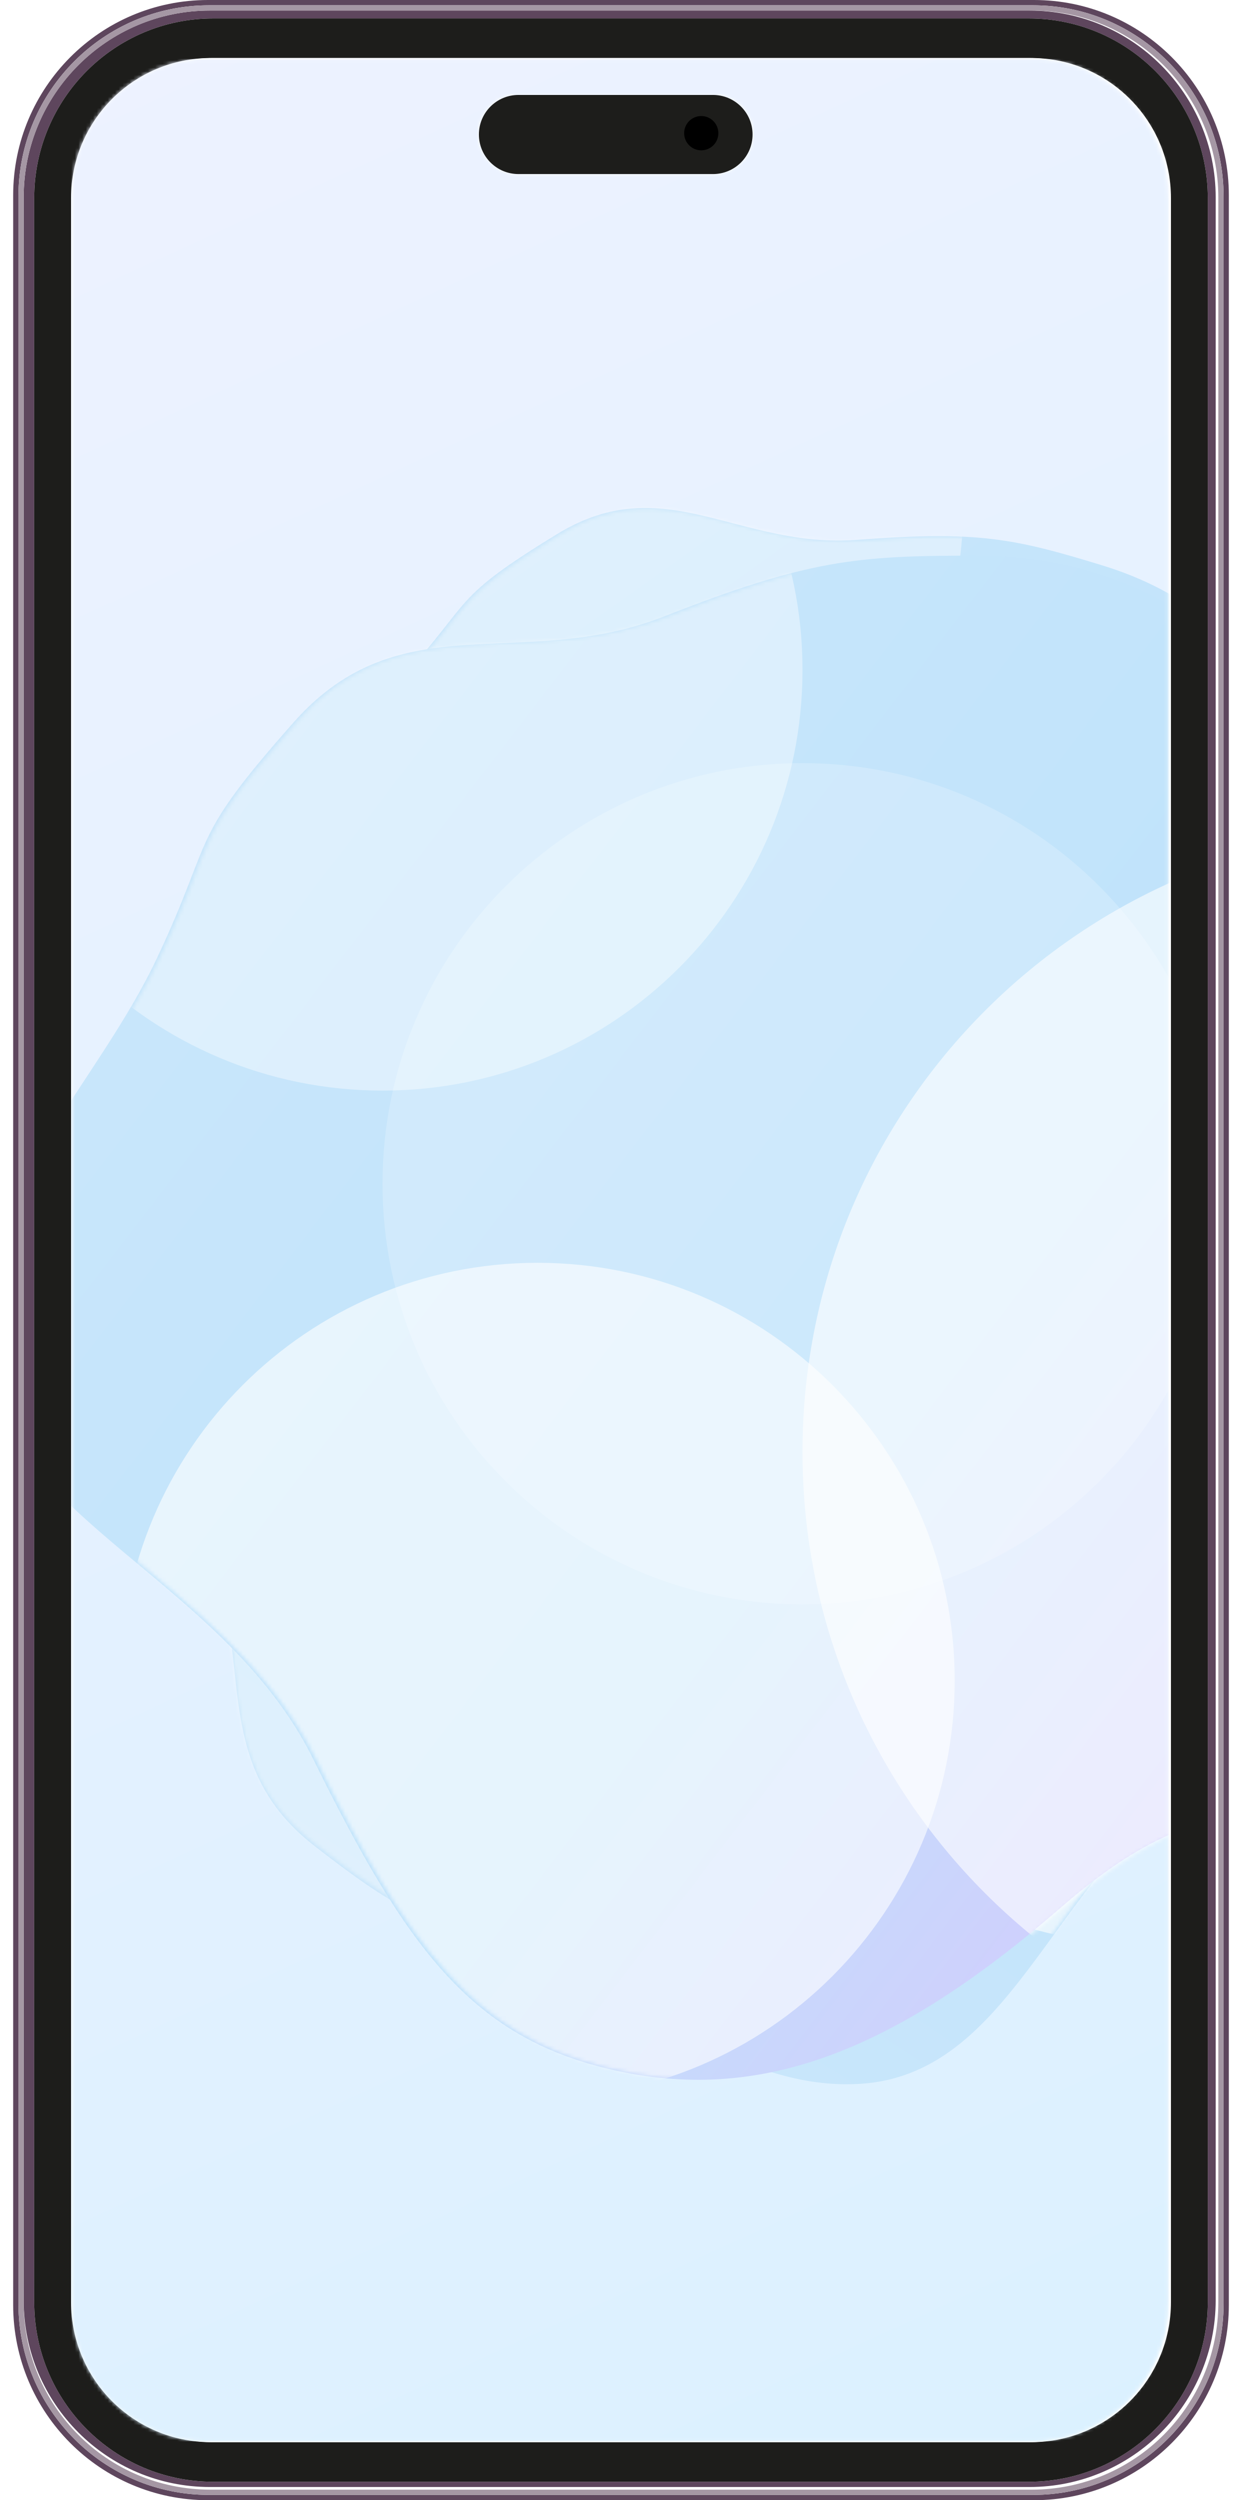 <svg width="340" height="684" viewBox="0 0 340 684" fill="none" xmlns="http://www.w3.org/2000/svg">
<path fill-rule="evenodd" clip-rule="evenodd" d="M283.048 684H56.953C27.488 684 3.603 660.071 3.603 630.553V53.446C3.603 23.928 27.488 0 56.953 0H283.048C312.513 0 336.398 23.928 336.398 53.446V630.553C336.398 660.071 312.513 684 283.048 684ZM57.27 1.443C28.426 1.443 5.044 24.856 5.044 53.739V630.26C5.044 659.143 28.426 682.557 57.27 682.557H282.732C311.577 682.557 334.959 659.143 334.959 630.26V53.739C334.959 24.856 311.577 1.443 282.732 1.443H57.27ZM281.807 680.393H57.471C29.311 680.393 6.483 657.519 6.483 629.302V53.977C6.483 25.76 29.311 2.886 57.471 2.886H281.807C309.967 2.886 332.796 25.76 332.796 53.977V629.302C332.796 657.519 309.967 680.393 281.807 680.393ZM58.38 5.051C31.309 5.051 9.364 27.064 9.364 54.22V629.782C9.364 656.937 31.309 678.95 58.38 678.95H281.619C308.69 678.95 330.635 656.937 330.635 629.782V54.22C330.635 27.064 308.69 5.051 281.619 5.051H58.38Z" fill="#5E465D"/>
<path fill-rule="evenodd" clip-rule="evenodd" d="M282.73 682.557H57.268C28.424 682.557 5.042 659.143 5.042 630.26V53.739C5.042 24.856 28.424 1.443 57.268 1.443H282.73C311.575 1.443 334.957 24.856 334.957 53.739V630.26C334.957 659.143 311.575 682.557 282.73 682.557ZM57.585 2.886C29.362 2.886 6.484 25.784 6.484 54.032V629.969C6.484 658.216 29.362 681.114 57.585 681.114H282.416C310.637 681.114 333.517 658.216 333.517 629.969V54.032C333.517 25.784 310.637 2.886 282.416 2.886H57.585Z" fill="#A597A4"/>
<path fill-rule="evenodd" clip-rule="evenodd" d="M281.62 678.95H58.381C31.31 678.95 9.365 656.936 9.365 629.781V54.219C9.365 27.064 31.31 5.051 58.381 5.051H281.62C308.691 5.051 330.636 27.064 330.636 54.219V629.781C330.636 656.936 308.691 678.95 281.62 678.95ZM58.4 15.873C37.286 15.873 20.17 33.034 20.17 54.202V629.798C20.17 650.966 37.286 668.126 58.401 668.126H282.319C303.435 668.126 320.551 650.966 320.551 629.798V54.202C320.551 33.034 303.435 15.873 282.319 15.873H84.077C75.204 15.873 66.784 15.873 58.4 15.873Z" fill="#1D1D1B"/>
<path fill-rule="evenodd" clip-rule="evenodd" d="M281.597 668.126H57.679C36.563 668.126 19.447 650.966 19.447 629.798V54.202C19.447 33.034 36.563 15.873 57.677 15.873C66.061 15.873 74.481 15.873 83.354 15.873H281.597C302.712 15.873 319.828 33.034 319.828 54.202V629.798C319.828 650.966 302.712 668.126 281.597 668.126ZM141.944 25.974C135.955 25.974 131.1 30.819 131.1 36.796C131.1 42.774 135.955 47.619 141.944 47.619H195.171C201.16 47.619 206.015 42.774 206.015 36.796C206.015 30.819 201.16 25.974 195.171 25.974H141.944Z" fill="url(#paint0_linear_1391_1877)"/>
<mask id="mask0_1391_1877" style="mask-type:luminance" maskUnits="userSpaceOnUse" x="19" y="15" width="301" height="654">
<path fill-rule="evenodd" clip-rule="evenodd" d="M281.597 668.126H57.679C36.563 668.126 19.447 650.966 19.447 629.798V54.202C19.447 33.034 36.563 15.873 57.677 15.873C66.061 15.873 74.481 15.873 83.354 15.873H281.597C302.712 15.873 319.828 33.034 319.828 54.202V629.798C319.828 650.966 302.712 668.126 281.597 668.126ZM141.944 25.974C135.955 25.974 131.1 30.819 131.1 36.796C131.1 42.774 135.955 47.619 141.944 47.619H195.171C201.16 47.619 206.015 42.774 206.015 36.796C206.015 30.819 201.16 25.974 195.171 25.974H141.944Z" fill="white"/>
</mask>
<g mask="url(#mask0_1391_1877)">
<g clip-path="url(#clip0_1391_1877)">
<mask id="mask1_1391_1877" style="mask-type:luminance" maskUnits="userSpaceOnUse" x="19" y="16" width="302" height="652">
<path d="M320.381 16.085H19.451V667.917H320.381V16.085Z" fill="white"/>
</mask>
<g mask="url(#mask1_1391_1877)">
<path d="M320.383 16.085H19.453V667.917H320.383V16.085Z" fill="url(#paint1_linear_1391_1877)"/>
<path d="M199.905 201.5C224.138 175.618 288.89 156.161 314.041 205.418C339.191 254.675 318.007 265.518 355.911 303.815C393.816 342.112 407.783 374.049 401.02 410.429C395.101 442.27 375.923 458.962 332.435 484.093C288.948 509.226 279.014 567.211 235.688 570.075C202.552 572.266 175.145 546.089 144.359 533.962C113.573 521.835 116.629 528.714 86.189 505.098C55.749 481.482 70.88 451.819 55.201 418.459C39.523 385.099 37.763 373.749 35.901 345.547C28.863 238.924 175.671 227.382 199.905 201.5Z" fill="url(#paint2_linear_1391_1877)"/>
<mask id="mask2_1391_1877" style="mask-type:alpha" maskUnits="userSpaceOnUse" x="35" y="174" width="368" height="396">
<path d="M199.86 200.828C224.095 174.946 288.845 155.489 313.996 204.746C339.147 254.003 317.963 264.846 355.867 303.143C393.771 341.44 407.739 373.377 400.976 409.756C395.057 441.599 375.879 458.289 332.391 483.422C288.903 508.554 278.97 566.538 235.644 569.403C202.509 571.594 175.101 545.418 144.315 533.29C113.529 521.162 116.585 528.042 86.145 504.426C55.705 480.811 70.836 451.146 55.157 417.787C39.479 384.427 37.719 373.076 35.857 344.874C28.819 238.251 175.626 226.711 199.86 200.828Z" fill="url(#paint3_linear_1391_1877)"/>
</mask>
<g mask="url(#mask2_1391_1877)">
<g filter="url(#filter0_f_1391_1877)">
<path d="M409.419 425.384C405.796 370.496 358.404 328.94 303.566 332.567C248.728 336.193 207.209 383.628 210.833 438.516C214.456 493.404 261.848 534.959 316.686 531.333C371.524 527.707 413.042 480.272 409.419 425.384Z" fill="white" fill-opacity="0.6"/>
</g>
<g filter="url(#filter1_f_1391_1877)">
<path d="M172.346 478.156C168.699 422.897 120.986 381.061 65.778 384.712C10.569 388.363 -31.229 436.118 -27.582 491.376C-23.934 546.635 23.778 588.471 78.987 584.82C134.195 581.17 175.994 533.414 172.346 478.156Z" fill="white" fill-opacity="0.4"/>
</g>
<g filter="url(#filter2_f_1391_1877)">
<path d="M287.845 370.027C284.198 314.768 236.485 272.932 181.277 276.583C126.068 280.234 84.27 327.989 87.917 383.247C91.565 438.506 139.277 480.342 194.486 476.691C249.694 473.041 291.493 425.285 287.845 370.027Z" fill="white" fill-opacity="0.2"/>
</g>
<g filter="url(#filter3_f_1391_1877)">
<path d="M390.092 214.215C384.682 132.254 313.914 70.201 232.027 75.616C150.14 81.031 88.144 151.863 93.554 233.824C98.964 315.785 169.732 377.837 251.619 372.422C333.505 367.007 395.502 296.176 390.092 214.215Z" fill="white" fill-opacity="0.6"/>
</g>
</g>
<path d="M370.03 337.727C383.946 366.234 379.618 426.602 330.48 431.993C281.341 437.384 279.017 416.211 234.98 435.757C190.942 455.304 159.825 456.84 131.587 439.619C106.871 424.545 99.024 403.191 91.853 358.812C84.682 314.432 39.405 287.691 50.782 250.524C59.484 222.099 90.061 207.484 109.976 185.577C129.891 163.668 123.173 164.04 152.575 146.073C181.976 128.106 201.945 150.196 234.795 147.679C267.643 145.162 277.684 147.297 301.833 154.703C393.133 182.703 356.112 309.221 370.03 337.727Z" fill="url(#paint4_linear_1391_1877)"/>
<mask id="mask3_1391_1877" style="mask-type:alpha" maskUnits="userSpaceOnUse" x="49" y="139" width="329" height="313">
<path d="M370.602 337.904C384.519 366.41 380.191 426.779 331.052 432.17C281.913 437.561 279.589 416.388 235.552 435.933C191.514 455.48 160.398 457.017 132.159 439.796C107.443 424.721 99.596 403.368 92.425 358.989C85.254 314.609 39.977 287.867 51.355 250.7C60.056 222.275 90.633 207.661 110.548 185.753C130.463 163.845 123.746 164.216 153.147 146.249C182.549 128.283 202.518 150.373 235.367 147.856C268.216 145.339 278.256 147.474 302.406 154.88C393.705 182.88 356.685 309.398 370.602 337.904Z" fill="url(#paint5_linear_1391_1877)"/>
</mask>
<g mask="url(#mask3_1391_1877)">
<g filter="url(#filter4_f_1391_1877)">
<path d="M116.405 441.877C163.407 456.285 213.188 429.831 227.595 382.791C242.002 335.75 215.578 285.937 168.577 271.529C121.575 257.121 71.794 283.575 57.387 330.615C42.98 377.656 69.404 427.469 116.405 441.877Z" fill="white" fill-opacity="0.6"/>
</g>
<g filter="url(#filter5_f_1391_1877)">
<path d="M147.675 226.717C194.994 241.222 245.111 214.589 259.615 167.231C274.119 119.873 247.517 69.723 200.198 55.218C152.879 40.712 102.762 67.345 88.258 114.703C73.754 162.061 100.356 212.211 147.675 226.717Z" fill="white" fill-opacity="0.4"/>
</g>
<g filter="url(#filter6_f_1391_1877)">
<path d="M201.287 357.737C248.606 372.242 298.724 345.609 313.228 298.251C327.732 250.893 301.13 200.743 253.811 186.238C206.492 171.732 156.374 198.365 141.87 245.723C127.366 293.081 153.968 343.231 201.287 357.737Z" fill="white" fill-opacity="0.2"/>
</g>
<g filter="url(#filter7_f_1391_1877)">
<path d="M298.93 492.813C369.115 514.327 443.45 474.825 464.963 404.583C486.476 334.34 447.019 259.956 376.835 238.442C306.65 216.928 232.314 256.43 210.802 326.672C189.289 396.915 228.746 471.299 298.93 492.813Z" fill="white" fill-opacity="0.6"/>
</g>
</g>
<path d="M419.15 350.882C446.928 380.616 464.29 456.302 406.033 481.402C347.776 506.503 336.973 481.402 290.291 521.949C243.608 562.495 206.012 576.088 164.903 565.585C128.92 556.391 111.276 533.147 85.812 481.402C60.349 429.658 -5.238 413.886 -5.238 364.011C-5.238 325.866 26.784 296.434 42.988 262.066C59.192 227.698 51.09 230.681 80.411 197.578C109.732 164.475 142.526 184.062 181.879 168.616C221.231 153.17 234.35 152.011 266.756 152.011C389.275 152.011 391.372 321.148 419.15 350.882Z" fill="url(#paint6_linear_1391_1877)"/>
<mask id="mask4_1391_1877" style="mask-type:alpha" maskUnits="userSpaceOnUse" x="-5" y="152" width="451" height="417">
<path d="M419.919 350.882C447.697 380.616 465.058 456.303 406.801 481.403C348.544 506.503 337.742 481.403 291.059 521.949C244.376 562.496 206.781 576.089 165.672 565.585C129.689 556.391 112.044 533.148 86.581 481.403C61.118 429.658 -4.47 413.887 -4.47 364.011C-4.47 325.867 27.552 296.434 43.756 262.066C59.96 227.698 51.858 230.681 81.18 197.578C110.501 164.475 143.295 184.063 182.647 168.616C221.999 153.17 235.118 152.012 267.525 152.012C390.043 152.012 392.141 321.148 419.919 350.882Z" fill="url(#paint7_linear_1391_1877)"/>
</mask>
<g mask="url(#mask4_1391_1877)">
<g filter="url(#filter8_f_1391_1877)">
<path d="M147.154 574.08C210.225 574.08 261.353 522.905 261.353 459.778C261.353 396.65 210.225 345.476 147.154 345.476C84.084 345.476 32.955 396.65 32.955 459.778C32.955 522.905 84.084 574.08 147.154 574.08Z" fill="white" fill-opacity="0.6"/>
</g>
<g filter="url(#filter9_f_1391_1877)">
<path d="M104.716 298.364C168.212 298.364 219.687 246.844 219.687 183.29C219.687 119.736 168.212 68.215 104.716 68.215C41.219 68.215 -10.255 119.736 -10.255 183.29C-10.255 246.844 41.219 298.364 104.716 298.364Z" fill="white" fill-opacity="0.4"/>
</g>
<g filter="url(#filter10_f_1391_1877)">
<path d="M219.685 438.925C283.181 438.925 334.655 387.405 334.655 323.851C334.655 260.297 283.181 208.776 219.685 208.776C156.188 208.776 104.714 260.297 104.714 323.851C104.714 387.405 156.188 438.925 219.685 438.925Z" fill="white" fill-opacity="0.2"/>
</g>
<g filter="url(#filter11_f_1391_1877)">
<path d="M390.214 567.901C484.393 567.901 560.741 491.485 560.741 397.22C560.741 302.956 484.393 226.539 390.214 226.539C296.034 226.539 219.687 302.956 219.687 397.22C219.687 491.485 296.034 567.901 390.214 567.901Z" fill="white" fill-opacity="0.6"/>
</g>
</g>
</g>
</g>
</g>
<path fill-rule="evenodd" clip-rule="evenodd" d="M195.171 47.62H141.945C135.955 47.62 131.101 42.775 131.101 36.797C131.101 30.819 135.955 25.974 141.945 25.974H195.171C201.161 25.974 206.016 30.819 206.016 36.797C206.016 42.775 201.161 47.62 195.171 47.62Z" fill="#1D1D1B"/>
<path fill-rule="evenodd" clip-rule="evenodd" d="M191.969 31.747C189.383 31.747 187.287 33.846 187.287 36.437C187.287 39.028 189.383 41.126 191.969 41.126C194.555 41.126 196.651 39.028 196.651 36.437C196.651 33.846 194.555 31.747 191.969 31.747Z" fill="black"/>
<defs>
<filter id="filter0_f_1391_1877" x="133.416" y="255.15" width="353.42" height="353.6" filterUnits="userSpaceOnUse" color-interpolation-filters="sRGB">
<feFlood flood-opacity="0" result="BackgroundImageFix"/>
<feBlend mode="normal" in="SourceGraphic" in2="BackgroundImageFix" result="shape"/>
<feGaussianBlur stdDeviation="38.598" result="effect1_foregroundBlur_1391_1877"/>
</filter>
<filter id="filter1_f_1391_1877" x="-105" y="307.293" width="354.764" height="354.945" filterUnits="userSpaceOnUse" color-interpolation-filters="sRGB">
<feFlood flood-opacity="0" result="BackgroundImageFix"/>
<feBlend mode="normal" in="SourceGraphic" in2="BackgroundImageFix" result="shape"/>
<feGaussianBlur stdDeviation="38.598" result="effect1_foregroundBlur_1391_1877"/>
</filter>
<filter id="filter2_f_1391_1877" x="10.499" y="199.164" width="354.764" height="354.945" filterUnits="userSpaceOnUse" color-interpolation-filters="sRGB">
<feFlood flood-opacity="0" result="BackgroundImageFix"/>
<feBlend mode="normal" in="SourceGraphic" in2="BackgroundImageFix" result="shape"/>
<feGaussianBlur stdDeviation="38.598" result="effect1_foregroundBlur_1391_1877"/>
</filter>
<filter id="filter3_f_1391_1877" x="-30.29" y="-48.227" width="544.225" height="544.493" filterUnits="userSpaceOnUse" color-interpolation-filters="sRGB">
<feFlood flood-opacity="0" result="BackgroundImageFix"/>
<feBlend mode="normal" in="SourceGraphic" in2="BackgroundImageFix" result="shape"/>
<feGaussianBlur stdDeviation="61.757" result="effect1_foregroundBlur_1391_1877"/>
</filter>
<filter id="filter4_f_1391_1877" x="-23.741" y="190.403" width="332.464" height="332.6" filterUnits="userSpaceOnUse" color-interpolation-filters="sRGB">
<feFlood flood-opacity="0" result="BackgroundImageFix"/>
<feBlend mode="normal" in="SourceGraphic" in2="BackgroundImageFix" result="shape"/>
<feGaussianBlur stdDeviation="38.598" result="effect1_foregroundBlur_1391_1877"/>
</filter>
<filter id="filter5_f_1391_1877" x="7.103" y="-25.935" width="333.666" height="333.804" filterUnits="userSpaceOnUse" color-interpolation-filters="sRGB">
<feFlood flood-opacity="0" result="BackgroundImageFix"/>
<feBlend mode="normal" in="SourceGraphic" in2="BackgroundImageFix" result="shape"/>
<feGaussianBlur stdDeviation="38.598" result="effect1_foregroundBlur_1391_1877"/>
</filter>
<filter id="filter6_f_1391_1877" x="60.716" y="105.085" width="333.666" height="333.804" filterUnits="userSpaceOnUse" color-interpolation-filters="sRGB">
<feFlood flood-opacity="0" result="BackgroundImageFix"/>
<feBlend mode="normal" in="SourceGraphic" in2="BackgroundImageFix" result="shape"/>
<feGaussianBlur stdDeviation="38.598" result="effect1_foregroundBlur_1391_1877"/>
</filter>
<filter id="filter7_f_1391_1877" x="81.416" y="109.06" width="512.932" height="513.134" filterUnits="userSpaceOnUse" color-interpolation-filters="sRGB">
<feFlood flood-opacity="0" result="BackgroundImageFix"/>
<feBlend mode="normal" in="SourceGraphic" in2="BackgroundImageFix" result="shape"/>
<feGaussianBlur stdDeviation="61.757" result="effect1_foregroundBlur_1391_1877"/>
</filter>
<filter id="filter8_f_1391_1877" x="-44.241" y="268.279" width="382.791" height="382.997" filterUnits="userSpaceOnUse" color-interpolation-filters="sRGB">
<feFlood flood-opacity="0" result="BackgroundImageFix"/>
<feBlend mode="normal" in="SourceGraphic" in2="BackgroundImageFix" result="shape"/>
<feGaussianBlur stdDeviation="38.598" result="effect1_foregroundBlur_1391_1877"/>
</filter>
<filter id="filter9_f_1391_1877" x="-87.451" y="-8.981" width="384.334" height="384.542" filterUnits="userSpaceOnUse" color-interpolation-filters="sRGB">
<feFlood flood-opacity="0" result="BackgroundImageFix"/>
<feBlend mode="normal" in="SourceGraphic" in2="BackgroundImageFix" result="shape"/>
<feGaussianBlur stdDeviation="38.598" result="effect1_foregroundBlur_1391_1877"/>
</filter>
<filter id="filter10_f_1391_1877" x="27.517" y="131.58" width="384.334" height="384.542" filterUnits="userSpaceOnUse" color-interpolation-filters="sRGB">
<feFlood flood-opacity="0" result="BackgroundImageFix"/>
<feBlend mode="normal" in="SourceGraphic" in2="BackgroundImageFix" result="shape"/>
<feGaussianBlur stdDeviation="38.598" result="effect1_foregroundBlur_1391_1877"/>
</filter>
<filter id="filter11_f_1391_1877" x="96.172" y="103.025" width="588.082" height="588.391" filterUnits="userSpaceOnUse" color-interpolation-filters="sRGB">
<feFlood flood-opacity="0" result="BackgroundImageFix"/>
<feBlend mode="normal" in="SourceGraphic" in2="BackgroundImageFix" result="shape"/>
<feGaussianBlur stdDeviation="61.757" result="effect1_foregroundBlur_1391_1877"/>
</filter>
<linearGradient id="paint0_linear_1391_1877" x1="19.447" y1="15.873" x2="19.447" y2="668.126" gradientUnits="userSpaceOnUse">
<stop stop-color="#FBFDFF"/>
<stop offset="1" stop-color="#F6FBFD"/>
</linearGradient>
<linearGradient id="paint1_linear_1391_1877" x1="19.453" y1="16.085" x2="320.831" y2="667.71" gradientUnits="userSpaceOnUse">
<stop stop-color="#EDF2FF"/>
<stop offset="1" stop-color="#DBF1FF"/>
</linearGradient>
<linearGradient id="paint2_linear_1391_1877" x1="60.329" y1="557.391" x2="355.967" y2="115.577" gradientUnits="userSpaceOnUse">
<stop stop-color="#CBE7FB"/>
<stop offset="0.507" stop-color="#C0E3FB"/>
<stop offset="1" stop-color="#E4B4FF"/>
</linearGradient>
<linearGradient id="paint3_linear_1391_1877" x1="60.285" y1="556.719" x2="355.923" y2="114.905" gradientUnits="userSpaceOnUse">
<stop stop-color="#CBE7FB"/>
<stop offset="0.507" stop-color="#C0E3FB"/>
<stop offset="1" stop-color="#E4B4FF"/>
</linearGradient>
<linearGradient id="paint4_linear_1391_1877" x1="117.113" y1="107.812" x2="392.852" y2="495.169" gradientUnits="userSpaceOnUse">
<stop stop-color="#CBE7FB"/>
<stop offset="0.507" stop-color="#C0E3FB"/>
<stop offset="1" stop-color="#E4B4FF"/>
</linearGradient>
<linearGradient id="paint5_linear_1391_1877" x1="117.685" y1="107.989" x2="393.424" y2="495.346" gradientUnits="userSpaceOnUse">
<stop stop-color="#CBE7FB"/>
<stop offset="0.507" stop-color="#C0E3FB"/>
<stop offset="1" stop-color="#E4B4FF"/>
</linearGradient>
<linearGradient id="paint6_linear_1391_1877" x1="22.54" y1="163.982" x2="506.281" y2="535.429" gradientUnits="userSpaceOnUse">
<stop stop-color="#CBE7FB"/>
<stop offset="0.507" stop-color="#C0E3FB"/>
<stop offset="1" stop-color="#E4B4FF"/>
</linearGradient>
<linearGradient id="paint7_linear_1391_1877" x1="23.308" y1="163.983" x2="507.05" y2="535.429" gradientUnits="userSpaceOnUse">
<stop stop-color="#CBE7FB"/>
<stop offset="0.507" stop-color="#C0E3FB"/>
<stop offset="1" stop-color="#E4B4FF"/>
</linearGradient>
<clipPath id="clip0_1391_1877">
<rect width="300.93" height="651.832" fill="white" transform="translate(19.453 16.085)"/>
</clipPath>
</defs>
</svg>
